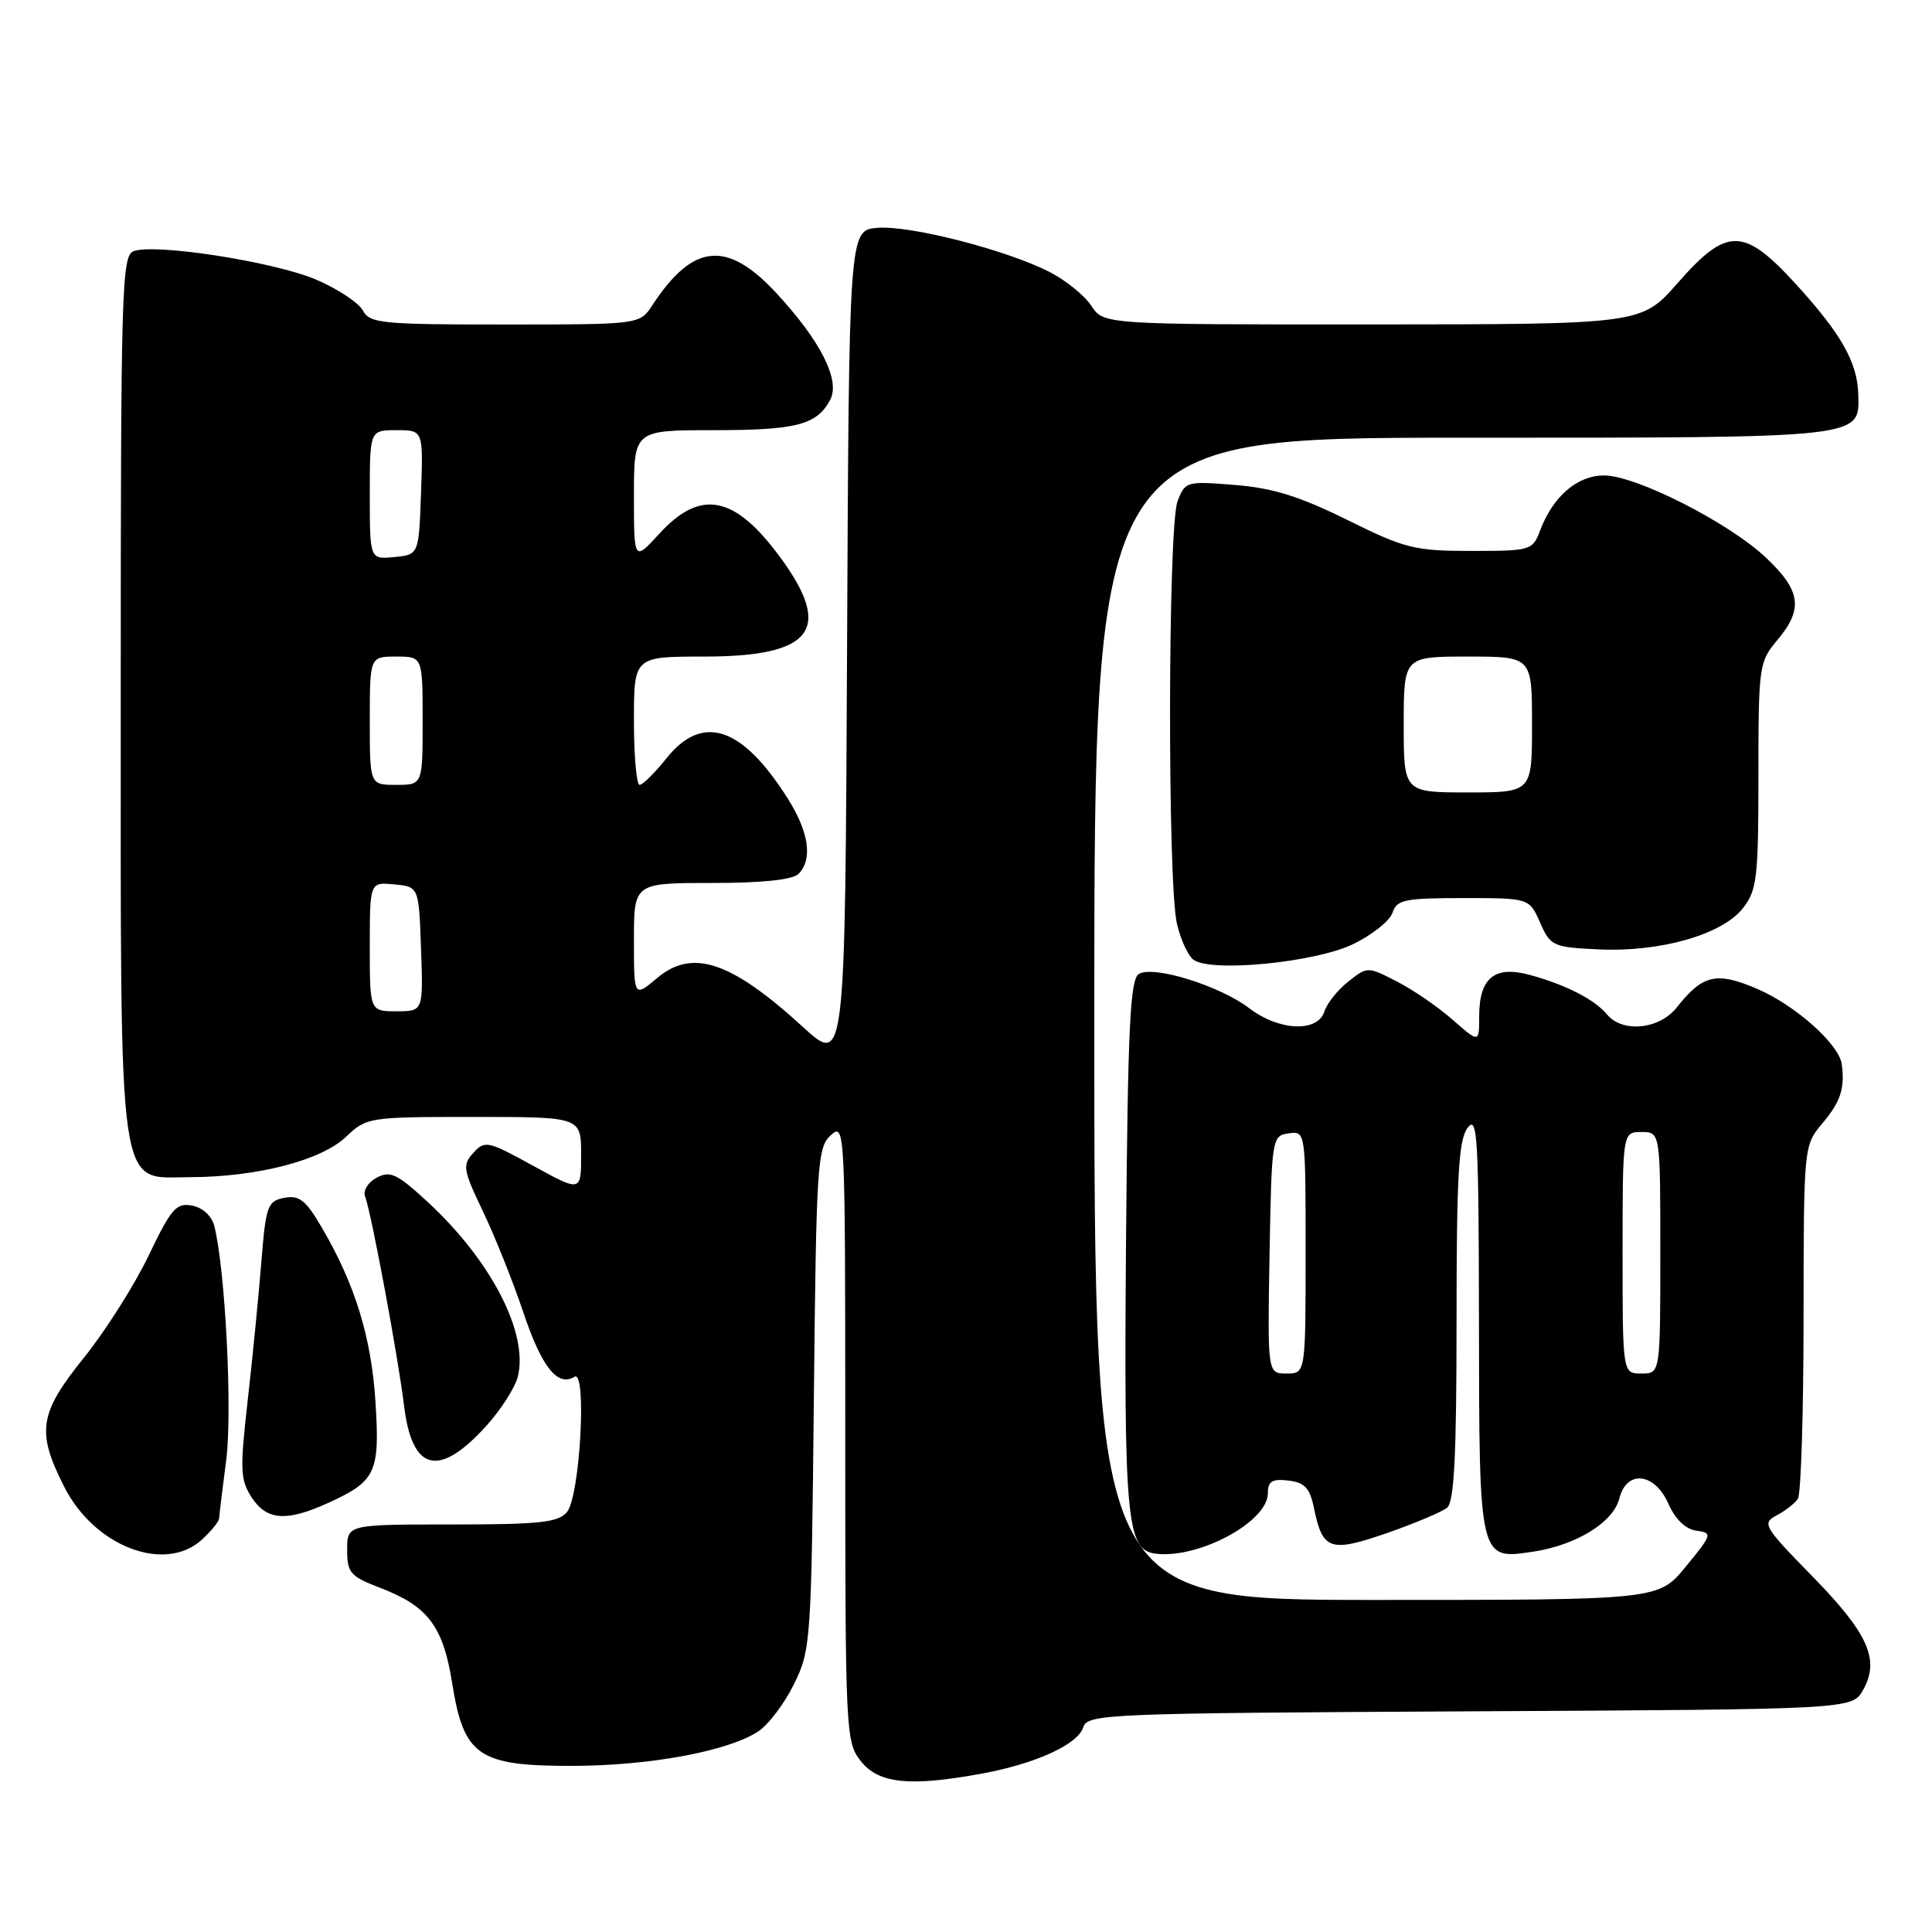 <?xml version="1.0" encoding="UTF-8" standalone="no"?>
<!DOCTYPE svg PUBLIC "-//W3C//DTD SVG 1.1//EN" "http://www.w3.org/Graphics/SVG/1.1/DTD/svg11.dtd" >
<svg xmlns="http://www.w3.org/2000/svg" xmlns:xlink="http://www.w3.org/1999/xlink" version="1.1" viewBox="0 0 256 256">
 <g >
 <path fill="currentColor"
d=" M 130.11 235.01 C 137.26 233.69 142.82 231.15 143.54 228.87 C 144.10 227.11 146.51 227.01 194.78 226.76 C 245.42 226.50 245.42 226.50 246.87 223.93 C 249.12 219.92 247.56 216.45 240.12 208.84 C 233.69 202.27 233.44 201.84 235.41 200.80 C 236.56 200.19 237.83 199.21 238.23 198.60 C 238.64 198.00 238.98 187.21 238.98 174.64 C 239.00 151.79 239.00 151.79 241.50 148.82 C 243.90 145.96 244.47 144.23 244.04 141.00 C 243.68 138.36 237.89 133.20 232.86 131.04 C 227.44 128.71 225.62 129.13 222.18 133.49 C 219.90 136.40 214.99 136.90 212.95 134.43 C 211.29 132.44 207.52 130.50 202.74 129.19 C 198.04 127.90 196.00 129.56 196.00 134.68 C 196.00 138.21 196.00 138.21 192.47 135.11 C 190.53 133.41 187.20 131.12 185.07 130.04 C 181.21 128.06 181.19 128.06 178.66 130.06 C 177.26 131.15 175.84 132.94 175.49 134.03 C 174.60 136.83 169.48 136.61 165.54 133.60 C 161.61 130.60 152.82 127.88 150.90 129.06 C 149.75 129.77 149.45 136.06 149.21 163.71 C 148.90 201.07 149.28 205.31 153.00 205.85 C 158.66 206.66 168.00 201.69 168.00 197.86 C 168.00 196.28 168.56 195.93 170.71 196.18 C 172.89 196.44 173.56 197.16 174.11 199.84 C 175.24 205.41 176.25 205.75 183.78 203.14 C 187.48 201.85 191.06 200.34 191.75 199.78 C 192.69 199.01 193.00 192.81 193.00 175.07 C 193.00 155.79 193.27 151.02 194.47 149.44 C 195.77 147.72 195.94 150.61 195.97 175.06 C 196.00 206.80 195.98 206.68 203.12 205.61 C 208.88 204.74 213.78 201.72 214.58 198.53 C 215.54 194.72 219.26 195.13 221.07 199.25 C 221.97 201.30 223.34 202.62 224.76 202.82 C 226.95 203.13 226.90 203.28 223.39 207.57 C 219.76 212.00 219.76 212.00 182.38 212.00 C 145.00 212.00 145.00 212.00 145.00 135.00 C 145.00 58.00 145.00 58.00 193.81 58.00 C 247.28 58.00 246.39 58.10 246.23 52.23 C 246.11 48.00 243.95 44.20 237.94 37.62 C 231.04 30.08 228.83 30.06 222.31 37.49 C 217.50 42.97 217.50 42.97 181.87 42.99 C 146.23 43.00 146.23 43.00 144.60 40.51 C 143.70 39.14 141.21 37.13 139.06 36.03 C 133.31 33.10 120.56 29.83 116.25 30.19 C 112.50 30.50 112.50 30.50 112.24 85.84 C 111.98 141.19 111.98 141.19 106.37 136.06 C 96.88 127.38 91.75 125.66 87.08 129.59 C 84.00 132.18 84.00 132.18 84.00 124.59 C 84.00 117.00 84.00 117.00 94.30 117.00 C 100.98 117.00 105.02 116.58 105.80 115.80 C 107.71 113.89 107.20 110.28 104.40 105.84 C 98.33 96.23 93.09 94.49 88.29 100.50 C 86.76 102.42 85.16 104.00 84.75 104.00 C 84.34 104.00 84.00 100.17 84.00 95.50 C 84.00 87.00 84.00 87.00 93.28 87.00 C 107.69 87.00 110.43 83.44 103.40 73.87 C 97.36 65.63 92.84 64.74 87.38 70.70 C 84.00 74.39 84.00 74.39 84.00 65.70 C 84.00 57.00 84.00 57.00 94.57 57.00 C 105.54 57.00 108.23 56.30 110.00 52.99 C 111.39 50.40 108.72 45.12 102.79 38.75 C 96.30 31.79 91.81 32.25 86.45 40.43 C 84.77 43.00 84.77 43.00 66.92 43.00 C 50.54 43.00 48.99 42.85 48.08 41.14 C 47.53 40.12 44.76 38.28 41.91 37.06 C 36.40 34.69 20.49 32.21 17.69 33.29 C 16.13 33.89 16.00 38.43 16.00 91.50 C 16.00 159.66 15.48 156.01 25.20 155.98 C 34.09 155.96 42.61 153.75 45.88 150.61 C 48.56 148.05 48.86 148.00 62.80 148.00 C 77.00 148.00 77.00 148.00 77.00 152.98 C 77.00 157.96 77.00 157.96 70.66 154.48 C 64.64 151.17 64.24 151.08 62.72 152.76 C 61.25 154.38 61.35 154.99 63.99 160.51 C 65.57 163.80 67.98 169.84 69.35 173.91 C 71.77 181.14 73.89 183.81 76.12 182.43 C 77.79 181.39 76.86 198.26 75.13 200.35 C 73.97 201.74 71.56 202.00 59.88 202.00 C 46.00 202.00 46.00 202.00 46.00 205.36 C 46.00 208.41 46.41 208.88 50.35 210.39 C 56.70 212.81 58.71 215.47 59.91 223.00 C 61.45 232.68 63.36 234.00 75.81 233.99 C 86.09 233.97 96.47 232.05 100.48 229.42 C 101.81 228.55 103.94 225.73 105.20 223.17 C 107.44 218.63 107.51 217.57 107.84 185.32 C 108.16 154.18 108.30 152.04 110.09 150.42 C 111.97 148.72 112.00 149.40 112.00 189.71 C 112.00 229.69 112.05 230.80 114.07 233.37 C 116.42 236.34 120.56 236.77 130.11 235.01 Z  M 26.81 203.96 C 28.02 202.84 29.01 201.60 29.03 201.21 C 29.05 200.82 29.47 197.35 29.97 193.50 C 30.81 187.02 29.86 168.26 28.40 162.46 C 28.06 161.12 26.87 160.02 25.46 159.75 C 23.36 159.35 22.69 160.12 19.68 166.40 C 17.81 170.30 13.96 176.37 11.14 179.88 C 5.17 187.28 4.80 189.70 8.51 197.01 C 12.53 204.96 21.92 208.52 26.81 203.96 Z  M 43.50 199.14 C 49.82 196.26 50.35 195.12 49.75 185.73 C 49.20 177.17 47.04 170.15 42.63 162.64 C 40.52 159.02 39.65 158.34 37.67 158.72 C 35.44 159.15 35.23 159.75 34.62 167.34 C 34.26 171.83 33.45 180.07 32.81 185.67 C 31.78 194.76 31.84 196.10 33.35 198.42 C 35.36 201.48 37.95 201.66 43.50 199.14 Z  M 64.46 188.91 C 66.38 186.79 68.24 183.87 68.61 182.43 C 70.06 176.65 65.08 167.01 56.60 159.20 C 52.62 155.53 51.69 155.09 49.91 156.05 C 48.75 156.67 48.08 157.77 48.38 158.55 C 49.20 160.69 52.75 179.76 53.54 186.27 C 54.60 195.01 58.17 195.88 64.46 188.91 Z  M 179.28 125.11 C 181.82 123.88 184.18 122.00 184.52 120.93 C 185.07 119.22 186.11 119.00 193.89 119.00 C 202.64 119.00 202.64 119.00 204.07 122.25 C 205.44 125.37 205.76 125.51 211.82 125.80 C 219.97 126.19 228.19 123.84 230.93 120.36 C 232.81 117.97 233.00 116.37 233.00 102.76 C 233.00 88.25 233.08 87.70 235.50 84.82 C 238.96 80.71 238.64 78.30 234.06 73.95 C 229.17 69.29 216.80 63.00 212.54 63.00 C 209.01 63.00 205.79 65.76 204.09 70.25 C 203.07 72.94 202.87 73.00 194.93 73.00 C 187.43 73.00 186.17 72.68 178.52 68.89 C 172.22 65.78 168.65 64.66 163.64 64.26 C 157.20 63.74 157.03 63.79 156.03 66.43 C 154.75 69.79 154.69 116.95 155.95 122.40 C 156.45 124.54 157.45 126.70 158.18 127.20 C 160.63 128.87 174.29 127.52 179.28 125.11 Z  M 168.22 166.25 C 168.50 150.77 168.54 150.49 170.75 150.18 C 173.00 149.86 173.00 149.86 173.00 165.93 C 173.00 182.00 173.00 182.00 170.47 182.00 C 167.95 182.00 167.95 182.00 168.22 166.25 Z  M 215.00 166.00 C 215.00 150.00 215.00 150.00 217.50 150.00 C 220.00 150.00 220.00 150.00 220.00 166.00 C 220.00 182.00 220.00 182.00 217.50 182.00 C 215.00 182.00 215.00 182.00 215.00 166.00 Z  M 49.00 125.44 C 49.00 116.87 49.00 116.87 52.25 117.19 C 55.50 117.50 55.50 117.50 55.79 125.75 C 56.08 134.00 56.08 134.00 52.54 134.00 C 49.00 134.00 49.00 134.00 49.00 125.44 Z  M 49.00 95.50 C 49.00 87.00 49.00 87.00 52.50 87.00 C 56.00 87.00 56.00 87.00 56.00 95.50 C 56.00 104.00 56.00 104.00 52.50 104.00 C 49.00 104.00 49.00 104.00 49.00 95.50 Z  M 49.00 65.56 C 49.00 57.00 49.00 57.00 52.54 57.00 C 56.08 57.00 56.08 57.00 55.79 65.25 C 55.50 73.50 55.50 73.50 52.25 73.81 C 49.00 74.13 49.00 74.13 49.00 65.56 Z  M 186.00 96.00 C 186.00 87.00 186.00 87.00 194.50 87.00 C 203.00 87.00 203.00 87.00 203.00 96.00 C 203.00 105.00 203.00 105.00 194.50 105.00 C 186.00 105.00 186.00 105.00 186.00 96.00 Z "/>
</g>
</svg>